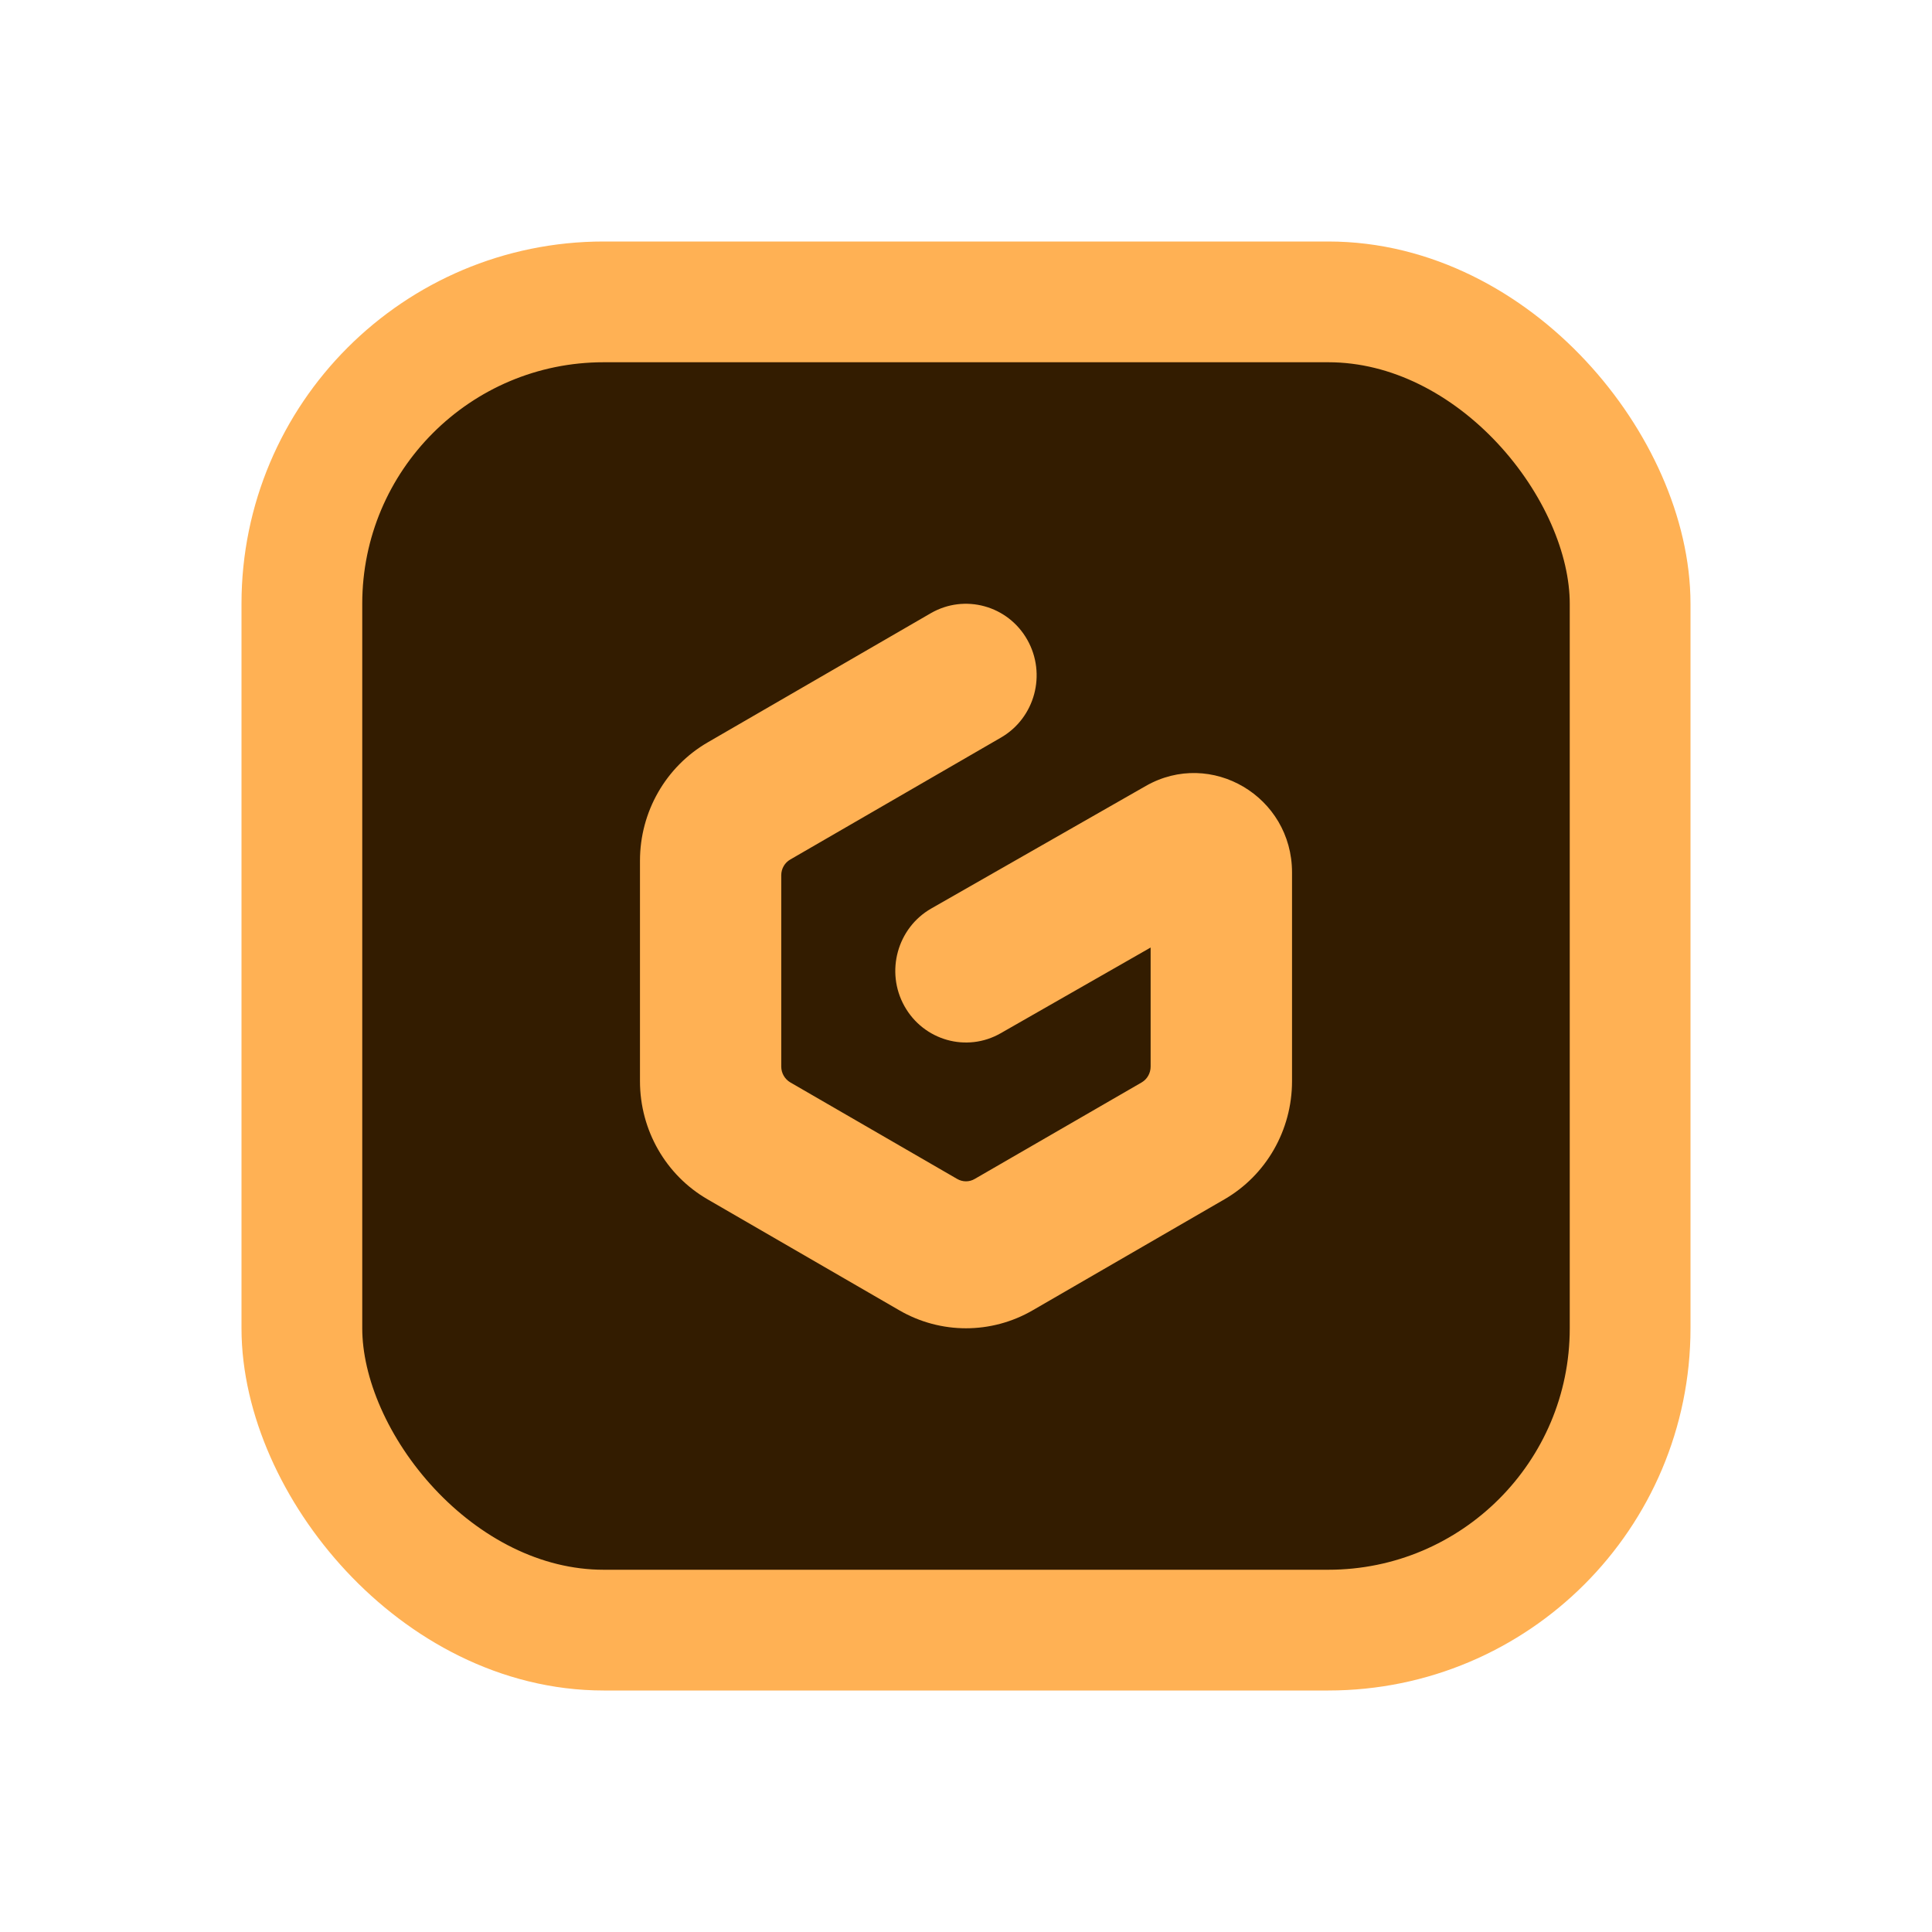 <svg width="16" height="16" viewBox="0 0 16 16" fill="none" xmlns="http://www.w3.org/2000/svg">
<rect x="2.5" y="2.5" width="11" height="11" rx="2.5" fill="#331C00"/>
<rect x="2.5" y="2.5" width="11" height="11" rx="2.5" stroke="#FFB154"/>
<path fill-rule="evenodd" clip-rule="evenodd" d="M8.508 5.299C8.668 5.583 8.571 5.945 8.29 6.108L6.545 7.118C6.499 7.144 6.47 7.194 6.47 7.248V8.833C6.47 8.887 6.499 8.937 6.545 8.964L7.926 9.763C7.972 9.79 8.028 9.79 8.073 9.763L9.455 8.964C9.501 8.937 9.529 8.887 9.529 8.833V7.847L8.287 8.557C8.006 8.718 7.649 8.617 7.49 8.332C7.331 8.047 7.431 7.685 7.712 7.524L9.489 6.509C10.03 6.2 10.7 6.596 10.7 7.225V8.954C10.7 9.359 10.486 9.733 10.139 9.933L8.553 10.851C8.21 11.05 7.79 11.05 7.447 10.851L5.861 9.933C5.514 9.733 5.3 9.359 5.3 8.954V7.128C5.3 6.723 5.514 6.349 5.861 6.148L7.709 5.078C7.99 4.916 8.348 5.015 8.508 5.299Z" fill="#FFB154"/>
</svg>
